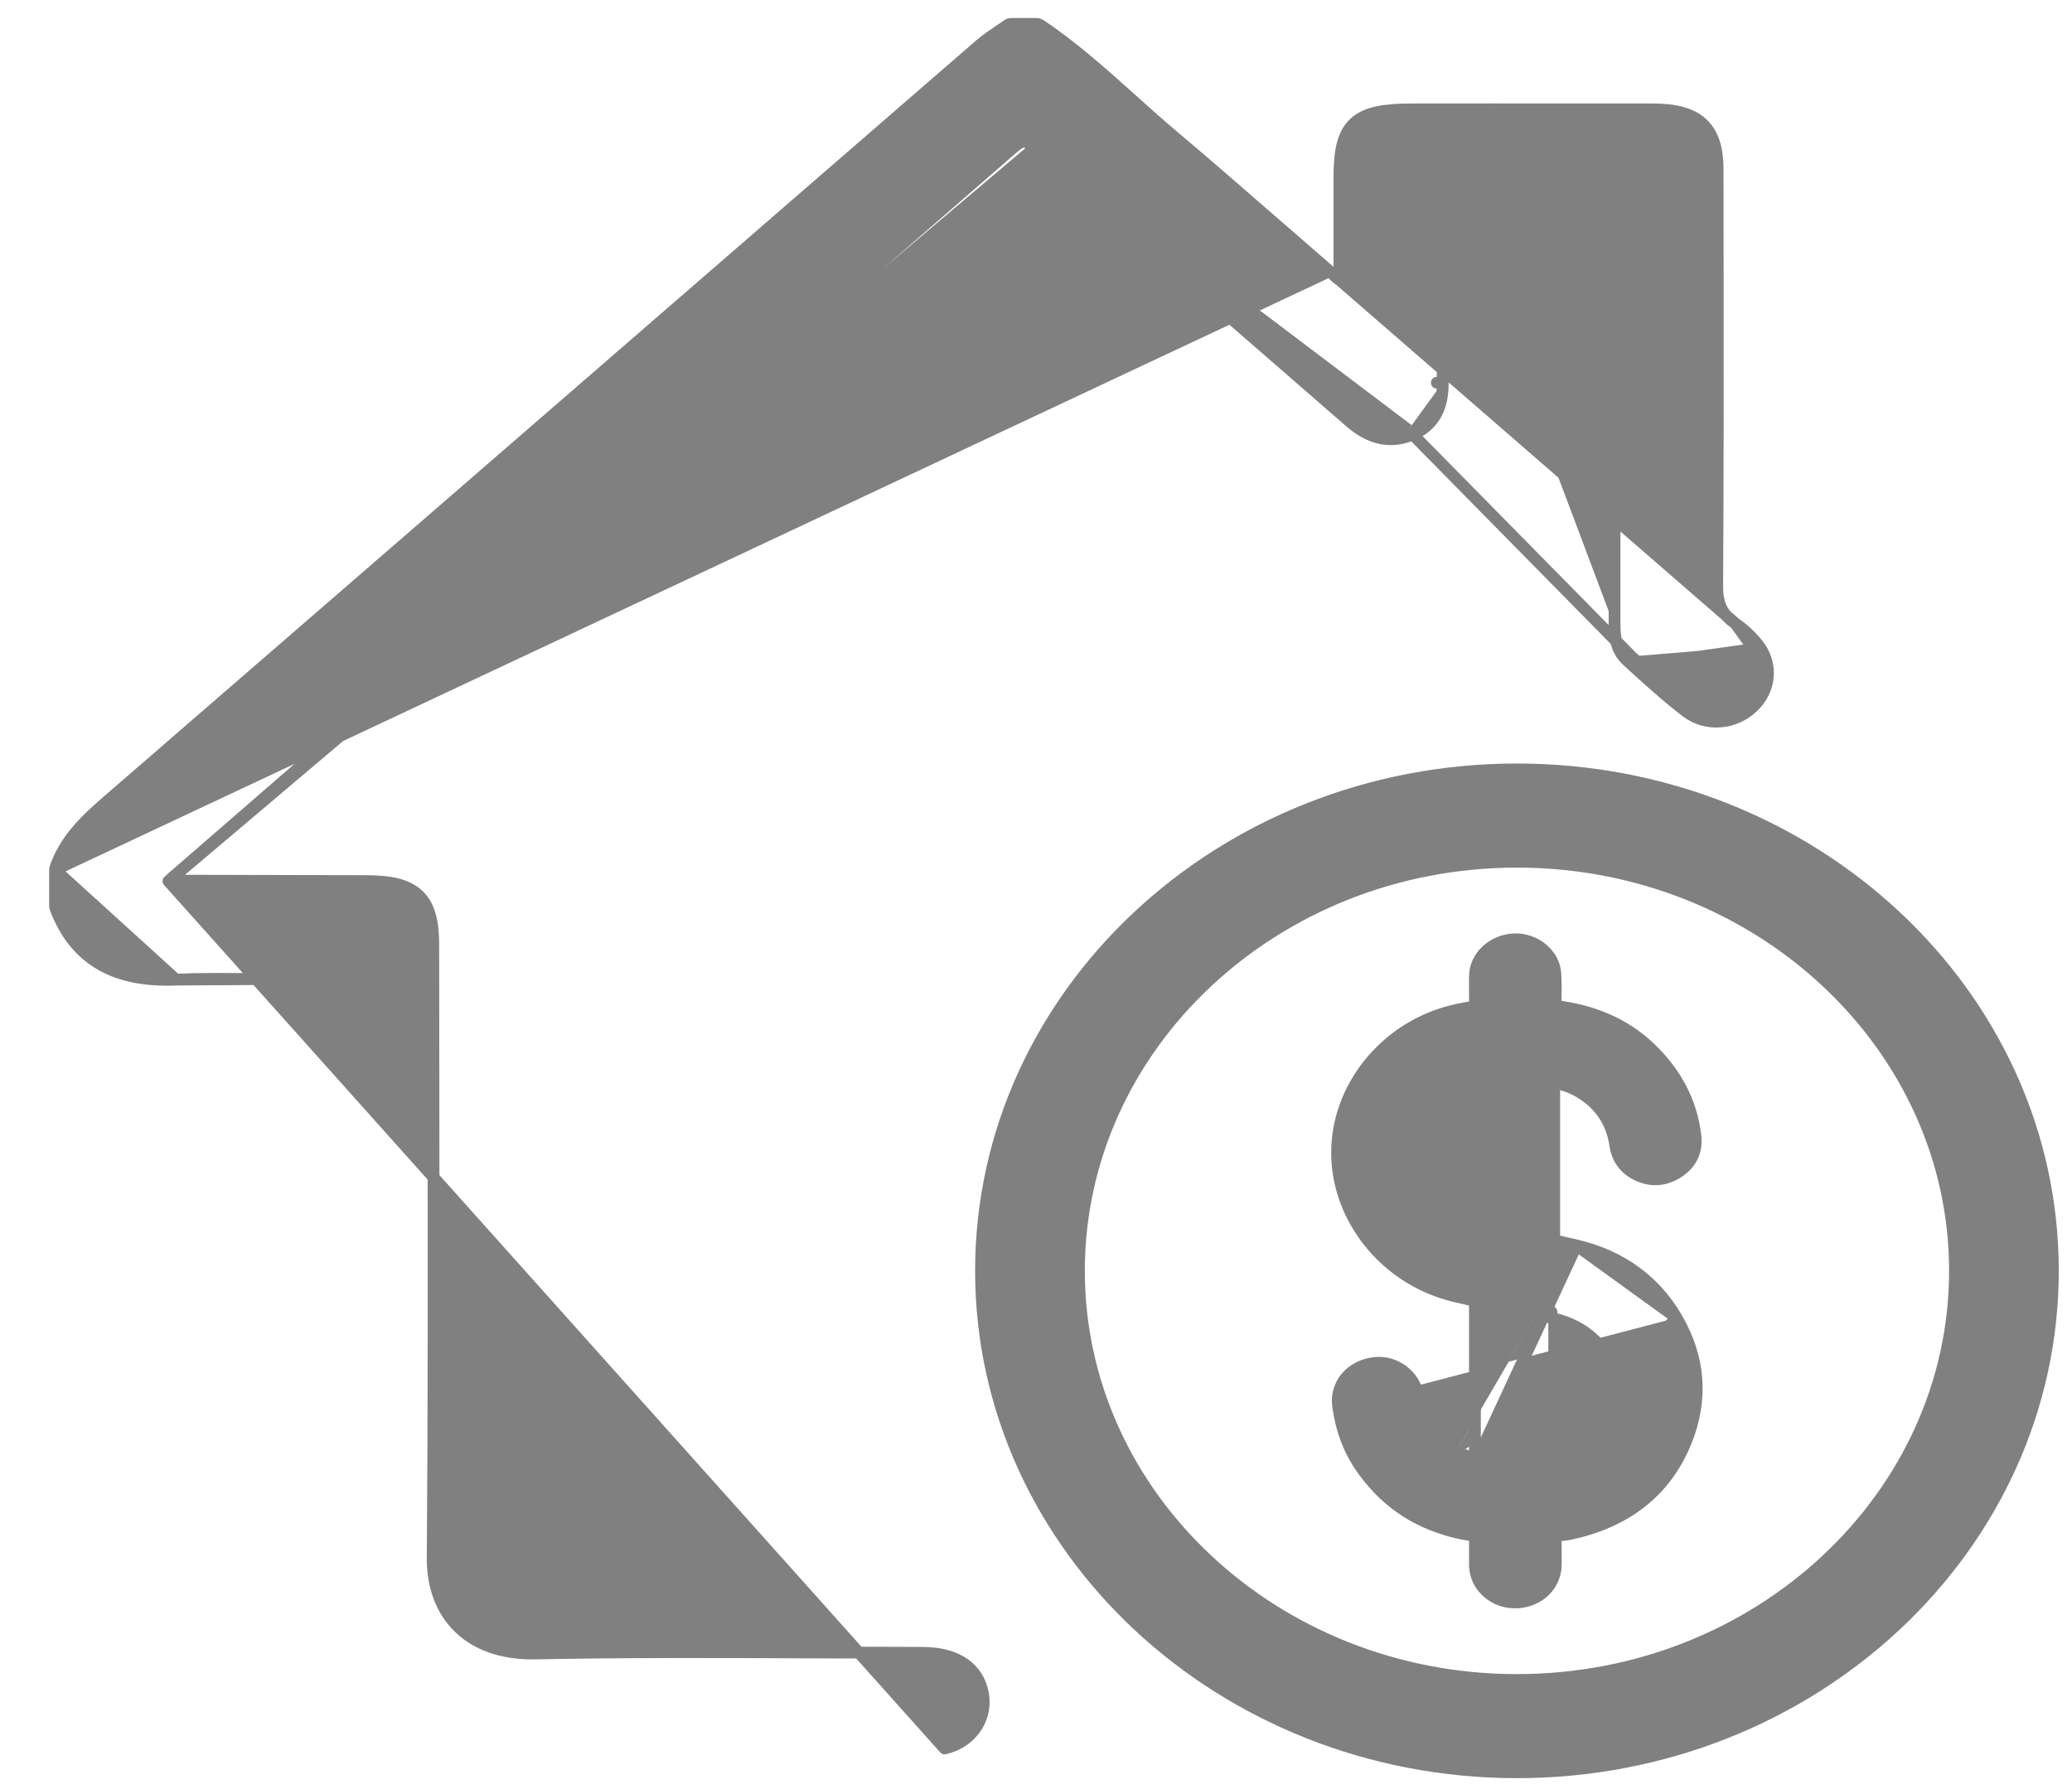 <svg width="44" height="38" viewBox="0 0 44 38" fill="none" xmlns="http://www.w3.org/2000/svg">
<path d="M1.169 18.475C1.169 18.462 1.171 18.448 1.175 18.435C1.376 17.839 1.816 17.419 2.267 17.029C6.045 13.758 9.82 10.484 13.595 7.21C16.002 5.123 18.409 3.036 20.816 0.949L20.816 0.949C20.94 0.842 21.083 0.746 21.218 0.655C21.28 0.613 21.341 0.572 21.397 0.532C21.419 0.516 21.444 0.508 21.47 0.508H21.471H21.472H21.473H21.474H21.475H21.476H21.477H21.479H21.48H21.481H21.482H21.483H21.484H21.485H21.486H21.487H21.488H21.489H21.49H21.491H21.492H21.494H21.495H21.496H21.497H21.498H21.499H21.5H21.501H21.502H21.503H21.504H21.505H21.506H21.508H21.509H21.51H21.511H21.512H21.513H21.514H21.515H21.516H21.517H21.518H21.519H21.52H21.521H21.523H21.524H21.525H21.526H21.527H21.528H21.529H21.53H21.531H21.532H21.533H21.534H21.535H21.536H21.538H21.539H21.54H21.541H21.542H21.543H21.544H21.545H21.546H21.547H21.548H21.549H21.55H21.551H21.552H21.553H21.555H21.556H21.557H21.558H21.559H21.56H21.561H21.562H21.563H21.564H21.565H21.566H21.567H21.569H21.57H21.571H21.572H21.573H21.574H21.575H21.576H21.577H21.578H21.579H21.58H21.581H21.582H21.584H21.585H21.586H21.587H21.588H21.589H21.59H21.591H21.592H21.593H21.594H21.595H21.596H21.597H21.599H21.599H21.601H21.602H21.603H21.604H21.605H21.606H21.607H21.608H21.609H21.61H21.611H21.612H21.613H21.614H21.616H21.617H21.618H21.619H21.62H21.621H21.622H21.623H21.624H21.625H21.626H21.627H21.628H21.63H21.631H21.632H21.633H21.634H21.635H21.636H21.637H21.638H21.639H21.64H21.641H21.642H21.643H21.644H21.645H21.647H21.648H21.649H21.65H21.651H21.652H21.653H21.654H21.655H21.656H21.657H21.658H21.659H21.66H21.662H21.663H21.664H21.665H21.666H21.667H21.668H21.669H21.67H21.671H21.672H21.673H21.674H21.675H21.677H21.678H21.679H21.68H21.681H21.682H21.683H21.684H21.685H21.686H21.687H21.688H21.689H21.69H21.692H21.692H21.694H21.695H21.696H21.697H21.698H21.699H21.7H21.701H21.702H21.703H21.704H21.705H21.706H21.707H21.709H21.71H21.711H21.712H21.713H21.714H21.715H21.716H21.717H21.718H21.719H21.72H21.721H21.722H21.724H21.725H21.726H21.727H21.728H21.729H21.73H21.731H21.732H21.733H21.734H21.735H21.736H21.737H21.738H21.739H21.741H21.742H21.743H21.744H21.745H21.746H21.747H21.748H21.749H21.75H21.751H21.752H21.753H21.755H21.756H21.757H21.758H21.759H21.76H21.761H21.762H21.763H21.764H21.765H21.766H21.767H21.768H21.77H21.77H21.772H21.773H21.774H21.775H21.776H21.777H21.778H21.779H21.78H21.781H21.782H21.783H21.784H21.785H21.787H21.788H21.789H21.79H21.791H21.792H21.793H21.794H21.795H21.796H21.797H21.798H21.799H21.8H21.802H21.803H21.804H21.805H21.806H21.807H21.808H21.809H21.81H21.811H21.812H21.813H21.814H21.815H21.817H21.817H21.819H21.82H21.821H21.822H21.823H21.824H21.825H21.826H21.827H21.828H21.829H21.83H21.831H21.832H21.834H21.835H21.836H21.837H21.838H21.839H21.84H21.841H21.842H21.843H21.844H21.845H21.846H21.848H21.849H21.85H21.851H21.852H21.853H21.854H21.855H21.856H21.857H21.858H21.859H21.86H21.861H21.862H21.863H21.865H21.866H21.867H21.868H21.869H21.87H21.871H21.872H21.873H21.874H21.875H21.876H21.877H21.878H21.88H21.881H21.882H21.883H21.884H21.885H21.886H21.887H21.888H21.889H21.89H21.891H21.892H21.893H21.895H21.896H21.897H21.898H21.899H21.9H21.901H21.902H21.903H21.904H21.905H21.906H21.907H21.908H21.91H21.91H21.912H21.913H21.914H21.915H21.916H21.917H21.918H21.919H21.92H21.921H21.922H21.923H21.924H21.925H21.927H21.928H21.929H21.93H21.931H21.932H21.933H21.934H21.935H21.936H21.937H21.938H21.939H21.941H21.942H21.943H21.944H21.945H21.946H21.947H21.948H21.949H21.95H21.951H21.952H21.953H21.954H21.956H21.957H21.958H21.959H21.96H21.961H21.962H21.963H21.964H21.965H21.966H21.967H21.968H21.969H21.971H21.972H21.973H21.974H21.975H21.976H21.977H21.978H21.979H21.98H21.981H21.982H21.983H21.984H21.985H21.986H21.988H21.989H21.99H21.991H21.992H21.993H21.994H21.995H21.996H21.997H21.998H21.999H22H22.002H22.003H22.004H22.005H22.006H22.007H22.008H22.009H22.01H22.011H22.012H22.013H22.014H22.015H22.017H22.018C22.042 0.508 22.067 0.516 22.087 0.529C22.787 0.997 23.409 1.556 24.024 2.108C24.309 2.364 24.593 2.619 24.881 2.862L24.881 2.862C25.608 3.475 26.326 4.1 27.042 4.724C27.439 5.07 27.836 5.416 28.234 5.76L1.169 18.475ZM1.169 18.475V19.244C1.169 19.259 1.172 19.274 1.177 19.288C1.388 19.853 1.717 20.25 2.157 20.497C2.593 20.742 3.127 20.832 3.736 20.807L3.736 20.807M1.169 18.475L3.736 20.807M36.85 13.242L36.85 13.242C37.02 13.357 37.171 13.501 37.298 13.651M36.85 13.242L37.203 13.732M36.85 13.242C36.697 13.138 36.603 13.027 36.546 12.903C36.489 12.777 36.465 12.627 36.466 12.441C36.48 10.231 36.479 8.021 36.477 5.812C36.476 5.076 36.475 4.34 36.475 3.604C36.475 3.175 36.386 2.844 36.149 2.623C35.914 2.406 35.562 2.323 35.103 2.323C33.966 2.321 32.83 2.322 31.694 2.322C31.126 2.323 30.558 2.323 29.99 2.323C29.698 2.323 29.454 2.338 29.253 2.381C29.052 2.424 28.887 2.496 28.759 2.615C28.505 2.853 28.443 3.239 28.443 3.779V3.783V3.788V3.792V3.797V3.801V3.806V3.811V3.815V3.82V3.824V3.829V3.833V3.838V3.842V3.847V3.851V3.856V3.86V3.865V3.87V3.874V3.879V3.883V3.888V3.892V3.897V3.901V3.906V3.91V3.915V3.919V3.924V3.929V3.933V3.938V3.942V3.947V3.951V3.956V3.96V3.965V3.969V3.974V3.978V3.983V3.988V3.992V3.997V4.001V4.006V4.01V4.015V4.019V4.024V4.028V4.033V4.037V4.042V4.046V4.051V4.056V4.06V4.065V4.069V4.074V4.078V4.083V4.087V4.092V4.096V4.101V4.106V4.11V4.115V4.119V4.124V4.128V4.133V4.137V4.142V4.146V4.151V4.155V4.16V4.165V4.169V4.174V4.178V4.183V4.187V4.192V4.196V4.201V4.205V4.21V4.214V4.219V4.224V4.228V4.233V4.237V4.242V4.246V4.251V4.255V4.26V4.264V4.269V4.273V4.278V4.283V4.287V4.292V4.296V4.301V4.305V4.31V4.314V4.319V4.323V4.328V4.333V4.337V4.342V4.346V4.351V4.355V4.36V4.364V4.369V4.373V4.378V4.383V4.387V4.392V4.396V4.401V4.405V4.41V4.414V4.419V4.423V4.428V4.432V4.437V4.442V4.446V4.451V4.455V4.46V4.464V4.469V4.473V4.478V4.482V4.487V4.492V4.496V4.501V4.505V4.51V4.514V4.519V4.523V4.528V4.532V4.537V4.542V4.546V4.551V4.555V4.56V4.564V4.569V4.573V4.578V4.582V4.587V4.592V4.596V4.601V4.605V4.61V4.614V4.619V4.623V4.628V4.632V4.637V4.642V4.646V4.651V4.655V4.66V4.664V4.669V4.673V4.678V4.683V4.687V4.692V4.696V4.701V4.705V4.71V4.714V4.719V4.723V4.728V4.733V4.737V4.742V4.746V4.751V4.755V4.76V4.764V4.769V4.774V4.778V4.783V4.787V4.792V4.796V4.801V4.805V4.81V4.815V4.819V4.824V4.828V4.833V4.837V4.842V4.846V4.851V4.856V4.86V4.865V4.869V4.874V4.878V4.883V4.887V4.892V4.897V4.901V4.906V4.91V4.915V4.919V4.924V4.928V4.933V4.938V4.942V4.947V4.951V4.956V4.96V4.965V4.969V4.974V4.979V4.983V4.988V4.992V4.997V5.001V5.006V5.01V5.015V5.02V5.024V5.029V5.033V5.038V5.042V5.047V5.051V5.056V5.061V5.065V5.07V5.074V5.079V5.083V5.088V5.093V5.097V5.102V5.106V5.111V5.115V5.12V5.125V5.129V5.134V5.138V5.143V5.147V5.152V5.156V5.161V5.166V5.17V5.175V5.179V5.184V5.188V5.193V5.198V5.202V5.207V5.211V5.216V5.22V5.225V5.23V5.234V5.239V5.243V5.248V5.252V5.257V5.262V5.266V5.271V5.275V5.28V5.284V5.289V5.294V5.298V5.303V5.307V5.312V5.316V5.321V5.326V5.33V5.335V5.339V5.344V5.348V5.353V5.358V5.362V5.367V5.371V5.376V5.38V5.385V5.39V5.394V5.399V5.403V5.408V5.412V5.417V5.422V5.426V5.431V5.435V5.44V5.444V5.449V5.454V5.458V5.463V5.467V5.472V5.477V5.481V5.486V5.49V5.495V5.499V5.504V5.509V5.513V5.518V5.522V5.527V5.532V5.536V5.541V5.545V5.55V5.554V5.559V5.564V5.568V5.573V5.577V5.582V5.587V5.591V5.596V5.6V5.605V5.609V5.614V5.619V5.623V5.628V5.632V5.637V5.642V5.646V5.651V5.655V5.66V5.665V5.669V5.674V5.678V5.683V5.687V5.692V5.697V5.701V5.706V5.71V5.715V5.72V5.724V5.729V5.733V5.738V5.743V5.747V5.752V5.756V5.761V5.766V5.77V5.775V5.779V5.784V5.789V5.793V5.798V5.802V5.807V5.812V5.816V5.821V5.825V5.83V5.835V5.839V5.844V5.848V5.853V5.858V5.862V5.867V5.871V5.876V5.881V5.885V5.89V5.894V5.899V5.904V5.908V5.913V5.917V5.922V5.927V5.931V5.936V5.94V5.942M36.85 13.242L28.443 5.942M37.298 13.651L37.203 13.732M37.298 13.651C37.298 13.651 37.298 13.651 37.298 13.651L37.203 13.732M37.298 13.651C37.66 14.075 37.615 14.652 37.214 15.024L37.136 14.94L37.214 15.024C36.835 15.376 36.24 15.445 35.806 15.112C35.375 14.781 34.975 14.416 34.581 14.056L34.558 14.035M37.203 13.732C37.52 14.104 37.482 14.604 37.129 14.933C36.79 15.248 36.263 15.305 35.882 15.013C35.456 14.685 35.059 14.323 34.663 13.962L34.642 13.943M34.558 14.035L34.642 13.943M34.558 14.035L34.558 14.035L34.642 13.943M34.558 14.035C34.285 13.787 34.286 13.449 34.286 13.181C34.286 13.168 34.286 13.156 34.286 13.143C34.287 12.387 34.286 11.63 34.286 10.873C34.284 8.856 34.283 6.838 34.297 4.819C34.298 4.608 34.274 4.514 34.23 4.467C34.19 4.423 34.101 4.385 33.862 4.395L33.861 4.395C32.885 4.435 31.906 4.42 30.933 4.4M34.642 13.943L29.905 9.132M30.933 4.4L30.935 4.275M30.933 4.4C30.933 4.4 30.933 4.4 30.933 4.4L30.935 4.275M30.933 4.4C30.764 4.396 30.7 4.418 30.672 4.442C30.649 4.461 30.621 4.509 30.625 4.669L30.625 4.669C30.638 5.335 30.637 6.005 30.635 6.674C30.634 7.16 30.633 7.645 30.637 8.127M30.935 4.275C31.909 4.295 32.884 4.31 33.856 4.27L30.935 4.275ZM30.637 8.127L30.512 8.129L30.637 8.127C30.637 8.127 30.637 8.127 30.637 8.127ZM30.637 8.127C30.64 8.367 30.603 8.597 30.495 8.794C30.386 8.995 30.208 9.151 29.949 9.249L29.905 9.132M29.905 9.132L29.949 9.249C29.706 9.342 29.475 9.351 29.256 9.292C29.04 9.234 28.843 9.111 28.662 8.953L28.662 8.953C27.643 8.064 26.62 7.177 25.598 6.29C24.389 5.241 23.18 4.192 21.977 3.14M29.905 9.132L21.977 3.14M21.977 3.14C21.859 3.037 21.794 3.01 21.747 3.009C21.701 3.009 21.635 3.033 21.515 3.137L21.515 3.137C16.488 7.512 11.453 11.88 6.418 16.248C5.486 17.057 4.553 17.866 3.621 18.674L3.621 18.675C3.606 18.688 3.591 18.701 3.577 18.715M21.977 3.14L3.577 18.715M3.577 18.715C3.6 18.715 3.624 18.713 3.652 18.711C3.656 18.711 3.659 18.71 3.663 18.71C3.692 18.708 3.726 18.705 3.76 18.705H3.761C4.597 18.708 5.434 18.71 6.27 18.711C6.772 18.712 7.274 18.713 7.777 18.714C8.277 18.715 8.646 18.787 8.884 19.012C9.125 19.24 9.201 19.595 9.201 20.071C9.201 21.272 9.203 22.474 9.205 23.675C9.209 26.813 9.213 29.952 9.188 33.089L9.188 33.089C9.183 33.689 9.374 34.201 9.736 34.559C10.097 34.916 10.641 35.134 11.366 35.12C13.369 35.081 15.375 35.09 17.379 35.099C18.114 35.102 18.849 35.105 19.583 35.106C19.91 35.106 20.188 35.168 20.405 35.295C20.625 35.424 20.776 35.616 20.847 35.86C21.015 36.435 20.668 36.999 20.059 37.137L3.577 18.715ZM3.736 20.807C4.218 20.787 4.703 20.79 5.19 20.794C5.218 20.794 5.246 20.794 5.275 20.795C5.733 20.799 6.195 20.803 6.656 20.789M3.736 20.807L6.656 20.789M28.443 5.942C28.396 5.914 28.359 5.878 28.317 5.837C28.292 5.813 28.266 5.787 28.234 5.76L28.443 5.942ZM6.656 20.789C6.861 20.782 6.934 20.813 6.965 20.845M6.656 20.789L6.965 20.845M6.965 20.845C6.998 20.878 7.022 20.949 7.022 21.137L6.965 20.845Z" fill="#808080" stroke="#808080" stroke-width="0.25" stroke-linejoin="round"/>
<path d="M20.832 26.992C20.832 32.873 25.946 37.643 32.213 37.643C38.481 37.643 43.594 32.873 43.594 26.992C43.594 21.111 38.481 16.342 32.213 16.342C25.946 16.342 20.832 21.111 20.832 26.992ZM22.912 26.993C22.912 22.209 27.076 18.303 32.213 18.303C37.35 18.303 41.515 22.209 41.515 26.993C41.515 31.777 37.35 35.683 32.213 35.683C27.076 35.683 22.912 31.777 22.912 26.993Z" fill="#808080" stroke="#808080" stroke-width="0.25" stroke-linejoin="round"/>
<path d="M35.604 27.991C35.608 27.998 35.611 28.005 35.614 28.012C36.101 28.852 36.162 29.739 35.795 30.634C35.36 31.695 34.517 32.324 33.361 32.577L33.361 32.577C33.265 32.598 33.165 32.608 33.074 32.616C33.06 32.618 33.046 32.619 33.033 32.62C33.038 32.821 33.038 33.022 33.038 33.221V33.222C33.038 33.618 32.766 33.93 32.368 34.016L32.368 34.016C31.839 34.129 31.325 33.765 31.321 33.232L31.321 33.231L31.321 33.23V33.23V33.229V33.228V33.228V33.227V33.227V33.226V33.225V33.225V33.224V33.224V33.223V33.222V33.222V33.221V33.221V33.22V33.22V33.219V33.218V33.218V33.217V33.217V33.216V33.215V33.215V33.214V33.214V33.213V33.212V33.212V33.211V33.211V33.21V33.21V33.209V33.208V33.208V33.207V33.207V33.206V33.206V33.205V33.204V33.204V33.203V33.203V33.202V33.201V33.201V33.2V33.2V33.199V33.199V33.198V33.197V33.197V33.196V33.196V33.195V33.194V33.194V33.193V33.193V33.192V33.191V33.191V33.19V33.19V33.189V33.188V33.188V33.187V33.187V33.186V33.185V33.185V33.184V33.184V33.183V33.183V33.182V33.181V33.181V33.18V33.18V33.179V33.178V33.178V33.177V33.177V33.176V33.176V33.175V33.174V33.174V33.173V33.173V33.172V33.172V33.171V33.17V33.17V33.169V33.169V33.168V33.167V33.167V33.166V33.166V33.165V33.164V33.164V33.163V33.163V33.162V33.161V33.161V33.16V33.16V33.159V33.159V33.158V33.157V33.157V33.156V33.156V33.155V33.154V33.154V33.153V33.153V33.152V33.152V33.151V33.15V33.15V33.149V33.149V33.148V33.148V33.147V33.146V33.146V33.145V33.145V33.144V33.143V33.143V33.142V33.142V33.141V33.14V33.14V33.139V33.139V33.138V33.138V33.137V33.136V33.136V33.135V33.135V33.134V33.133V33.133V33.132V33.132V33.131V33.13V33.13V33.129V33.129V33.128V33.128V33.127V33.126V33.126V33.125V33.125V33.124V33.123V33.123V33.122V33.122V33.121V33.12V33.12V33.119V33.119V33.118V33.118V33.117V33.117V33.116V33.115V33.115V33.114V33.114V33.113V33.112V33.112V33.111V33.111V33.11V33.109V33.109V33.108V33.108V33.107V33.106V33.106V33.105V33.105V33.104V33.104V33.103V33.102V33.102V33.101V33.101V33.1V33.099V33.099V33.098V33.098V33.097V33.097V33.096V33.095V33.095V33.094V33.094V33.093V33.093V33.092V33.091V33.091V33.09V33.09V33.089V33.088V33.088V33.087V33.087V33.086V33.086V33.085V33.084V33.084V33.083V33.083V33.082V33.081V33.081V33.08V33.08V33.079V33.078V33.078V33.077V33.077V33.076V33.075V33.075V33.074V33.074V33.073V33.073V33.072V33.071V33.071V33.07V33.07V33.069V33.069V33.068V33.067V33.067V33.066V33.066V33.065V33.064V33.064V33.063V33.063V33.062V33.062V33.061V33.06V33.06V33.059V33.059V33.058V33.057V33.057V33.056V33.056V33.055V33.054V33.054V33.053V33.053V33.052V33.051V33.051V33.05V33.05V33.049V33.049V33.048V33.047V33.047V33.046V33.046V33.045V33.044V33.044V33.043V33.043V33.042V33.042V33.041V33.04V33.04V33.039V33.039V33.038V33.038V33.037V33.036V33.036V33.035V33.035V33.034V33.033V33.033V33.032V33.032V33.031V33.031V33.03V33.029V33.029V33.028V33.028V33.027V33.026V33.026V33.025V33.025V33.024V33.023V33.023V33.022V33.022V33.021V33.02V33.02V33.019V33.019V33.018V33.018V33.017V33.016V33.016V33.015V33.015V33.014V33.014V33.013V33.012V33.012V33.011V33.011V33.01V33.009V33.009V33.008V33.008V33.007V33.007V33.006V33.005V33.005V33.004V33.004V33.003V33.002V33.002V33.001V33.001V33V32.999V32.999V32.998V32.998V32.997V32.996V32.996V32.995V32.995V32.994V32.994V32.993V32.992V32.992V32.991V32.991V32.99V32.989V32.989V32.988V32.988V32.987V32.987V32.986V32.985V32.985V32.984V32.984V32.983V32.983V32.982V32.981V32.981V32.98V32.98V32.979V32.978V32.978V32.977V32.977V32.976V32.975V32.975V32.974V32.974V32.973V32.972V32.972V32.971V32.971V32.97V32.97V32.969V32.968V32.968V32.967V32.967V32.966V32.965V32.965V32.964V32.964V32.963V32.962V32.962V32.961V32.961V32.96V32.96V32.959V32.958V32.958V32.957V32.957V32.956V32.956V32.955V32.954V32.954V32.953V32.953V32.952V32.951V32.951V32.95V32.95V32.949V32.948V32.948V32.947V32.947V32.946V32.946V32.945V32.944V32.944V32.943V32.943V32.942V32.941V32.941V32.94V32.94V32.939V32.938V32.938V32.937V32.937V32.936V32.935V32.935V32.934V32.934V32.933V32.933V32.932V32.931V32.931V32.93V32.93V32.929V32.928V32.928V32.927V32.927V32.926V32.925V32.925V32.924V32.924V32.923V32.922V32.922V32.921V32.921V32.92V32.919V32.919V32.918V32.918V32.917V32.916V32.916V32.915V32.915V32.914V32.913V32.913V32.912V32.912V32.911V32.91V32.91V32.909V32.909V32.908V32.907V32.907V32.906V32.906V32.905V32.904V32.904V32.903V32.903V32.902V32.901V32.901V32.9V32.9V32.899V32.898V32.898V32.897V32.897V32.896V32.895V32.895V32.894V32.894V32.893V32.892V32.892V32.891V32.891V32.89V32.889V32.889V32.888V32.888V32.887V32.886V32.886V32.885V32.885V32.884V32.883V32.883V32.882V32.882V32.881V32.88V32.88V32.879V32.879V32.878V32.877V32.877V32.876V32.876V32.875V32.874V32.874V32.873V32.873V32.872V32.871V32.871V32.87V32.87V32.869V32.868V32.868V32.867V32.867V32.866V32.865V32.865V32.864V32.863V32.863V32.862V32.862V32.861V32.86V32.86V32.859V32.859V32.858V32.857V32.857V32.856V32.856V32.855V32.854V32.854V32.853V32.853V32.852V32.851V32.851V32.85V32.85V32.849V32.848V32.848V32.847V32.847V32.846V32.845V32.845V32.844V32.844V32.843V32.842V32.842V32.841V32.841V32.84V32.839V32.839V32.838V32.838V32.837V32.836V32.836V32.835V32.835V32.834V32.833V32.833V32.832V32.832V32.831V32.83V32.83V32.829V32.829V32.828V32.827V32.827V32.826V32.826V32.825V32.824V32.824V32.823V32.822V32.822V32.821V32.821V32.82V32.819V32.819V32.818V32.818V32.817V32.816V32.816V32.815V32.815V32.814V32.813V32.813V32.812V32.812V32.811V32.81V32.81V32.809V32.809V32.808V32.807V32.807V32.806V32.806V32.805V32.804V32.804V32.803V32.803V32.802V32.801V32.801V32.8V32.8V32.799V32.798V32.798V32.797V32.797V32.796V32.795V32.795V32.794V32.794V32.793V32.792V32.792V32.791V32.791V32.79V32.789V32.789V32.788V32.788V32.787V32.786V32.786V32.785V32.785V32.784V32.783V32.783V32.782V32.782V32.781V32.78V32.78V32.779V32.779V32.778V32.777V32.777V32.776V32.776V32.775V32.774V32.774V32.773V32.773V32.772V32.771V32.771V32.77V32.77V32.769V32.768V32.768V32.767V32.767V32.766V32.765V32.765V32.764V32.764V32.763V32.762V32.762V32.761V32.761V32.76V32.759V32.759V32.758V32.758V32.757V32.756V32.756V32.755V32.755V32.754V32.753V32.753V32.752V32.752V32.751V32.75V32.75V32.749V32.749V32.748V32.747V32.747V32.746V32.746V32.745V32.744V32.744V32.743V32.743V32.742V32.741V32.741V32.74V32.74V32.739V32.738V32.738V32.737V32.736V32.736V32.735V32.735V32.734V32.733V32.733V32.732V32.732V32.731V32.73V32.73V32.729V32.729V32.728V32.727V32.727V32.726V32.726V32.725V32.724V32.724V32.723V32.723V32.722V32.721V32.721V32.72V32.72V32.719V32.718V32.718V32.717V32.717V32.716V32.715V32.715V32.714V32.714V32.713V32.712V32.712V32.711V32.711V32.71V32.709V32.709V32.708V32.708V32.707V32.706V32.706V32.705V32.705V32.704V32.703V32.703V32.702V32.702V32.701V32.7V32.7V32.699V32.699V32.698V32.697V32.697V32.696V32.696V32.695V32.694V32.694V32.693V32.693V32.692V32.691V32.691V32.69V32.69V32.689V32.688V32.688V32.687V32.687V32.686V32.685V32.685V32.684V32.684V32.683V32.682V32.682V32.681V32.681V32.68V32.679V32.679V32.678V32.678V32.677V32.676V32.676V32.675V32.675V32.674V32.673V32.673V32.672V32.672V32.671V32.67V32.67V32.669V32.669V32.668V32.667V32.667V32.666V32.666V32.665V32.664V32.664V32.663V32.663V32.662V32.661V32.661V32.66V32.66V32.659V32.658V32.658V32.657V32.657V32.656V32.655V32.655V32.654V32.654V32.653V32.652V32.652V32.651V32.651V32.65V32.649V32.649V32.648V32.648V32.647V32.646V32.646V32.645V32.645V32.644V32.643V32.643V32.642V32.642V32.641V32.64V32.64V32.639V32.639V32.638V32.637V32.637V32.636V32.636V32.635V32.634V32.634V32.633V32.633V32.632V32.631V32.631V32.63V32.63V32.629V32.628V32.628V32.627V32.627V32.626V32.625V32.625V32.624V32.623V32.623C31.321 32.621 31.321 32.619 31.321 32.617C31.318 32.617 31.315 32.616 31.312 32.616L31.312 32.616C30.988 32.579 30.68 32.492 30.384 32.373C29.776 32.127 29.308 31.73 28.941 31.221L28.941 31.221C28.643 30.808 28.483 30.353 28.416 29.87M35.604 27.991L31.326 32.492C31.015 32.456 30.718 32.373 30.431 32.257C29.847 32.021 29.397 31.64 29.042 31.148C28.758 30.754 28.604 30.319 28.539 29.853C28.485 29.457 28.766 29.126 29.197 29.075C29.574 29.029 29.933 29.298 29.991 29.67C30.074 30.218 30.352 30.648 30.866 30.934M35.604 27.991C35.135 27.194 34.421 26.675 33.477 26.453M35.604 27.991L33.477 26.453M28.416 29.87L28.539 29.853L28.416 29.87C28.416 29.87 28.416 29.87 28.416 29.87ZM28.416 29.87C28.35 29.394 28.693 29.009 29.182 28.951M29.182 28.951L29.197 29.075L29.182 28.951C29.182 28.951 29.182 28.951 29.182 28.951ZM29.182 28.951C29.624 28.897 30.047 29.211 30.114 29.651L30.114 29.651C30.192 30.162 30.448 30.558 30.927 30.825M30.927 30.825C30.927 30.825 30.927 30.825 30.927 30.825L30.866 30.934M30.927 30.825C31.052 30.893 31.183 30.94 31.321 30.97V27.631C31.289 27.623 31.258 27.616 31.226 27.609C31.11 27.582 30.993 27.555 30.877 27.527L30.877 27.527C29.542 27.202 28.597 26.103 28.423 24.892C28.219 23.481 29.096 22.147 30.386 21.62C30.688 21.496 31.003 21.424 31.321 21.38V21.281C31.321 21.275 31.321 21.27 31.322 21.264C31.322 21.234 31.321 21.203 31.321 21.173C31.32 21.027 31.319 20.879 31.321 20.732L31.321 20.732C31.327 20.3 31.714 19.967 32.16 19.951L32.16 19.951C32.585 19.937 33.001 20.252 33.028 20.675L33.028 20.675C33.041 20.89 33.038 21.106 33.034 21.316C33.034 21.333 33.034 21.351 33.033 21.368C33.796 21.459 34.482 21.73 35.035 22.256C35.576 22.771 35.918 23.391 36.003 24.125L36.003 24.125C36.021 24.281 36.002 24.429 35.939 24.562C35.876 24.696 35.773 24.807 35.635 24.897L35.635 24.897C35.372 25.069 35.079 25.098 34.787 24.965C34.513 24.841 34.347 24.621 34.304 24.334C34.244 23.93 34.07 23.592 33.739 23.33L33.739 23.33C33.52 23.157 33.278 23.044 33.005 23.001V26.344C33.162 26.38 33.32 26.416 33.477 26.453M30.927 30.825L30.866 30.934M30.866 30.934C31.011 31.014 31.164 31.066 31.321 31.098L33.477 26.453M31.322 23.025V25.953C31.035 25.878 30.787 25.737 30.571 25.541L31.322 23.025ZM31.322 23.025C30.893 23.122 30.566 23.371 30.321 23.745L31.322 23.025ZM33.831 28.435L33.831 28.435C34.199 28.771 34.33 29.187 34.286 29.668C34.228 30.314 33.684 30.866 33.005 30.992V28.008C33.323 28.086 33.6 28.223 33.831 28.435ZM30.571 25.541C30.044 25.063 29.988 24.255 30.321 23.745L30.571 25.541ZM32.923 27.989C32.923 27.989 32.923 27.989 32.923 27.989C32.924 27.99 32.924 27.99 32.924 27.99L32.948 27.867L32.923 27.989Z" fill="#808080" stroke="#808080" stroke-width="0.25" stroke-linejoin="round"/>
</svg>
